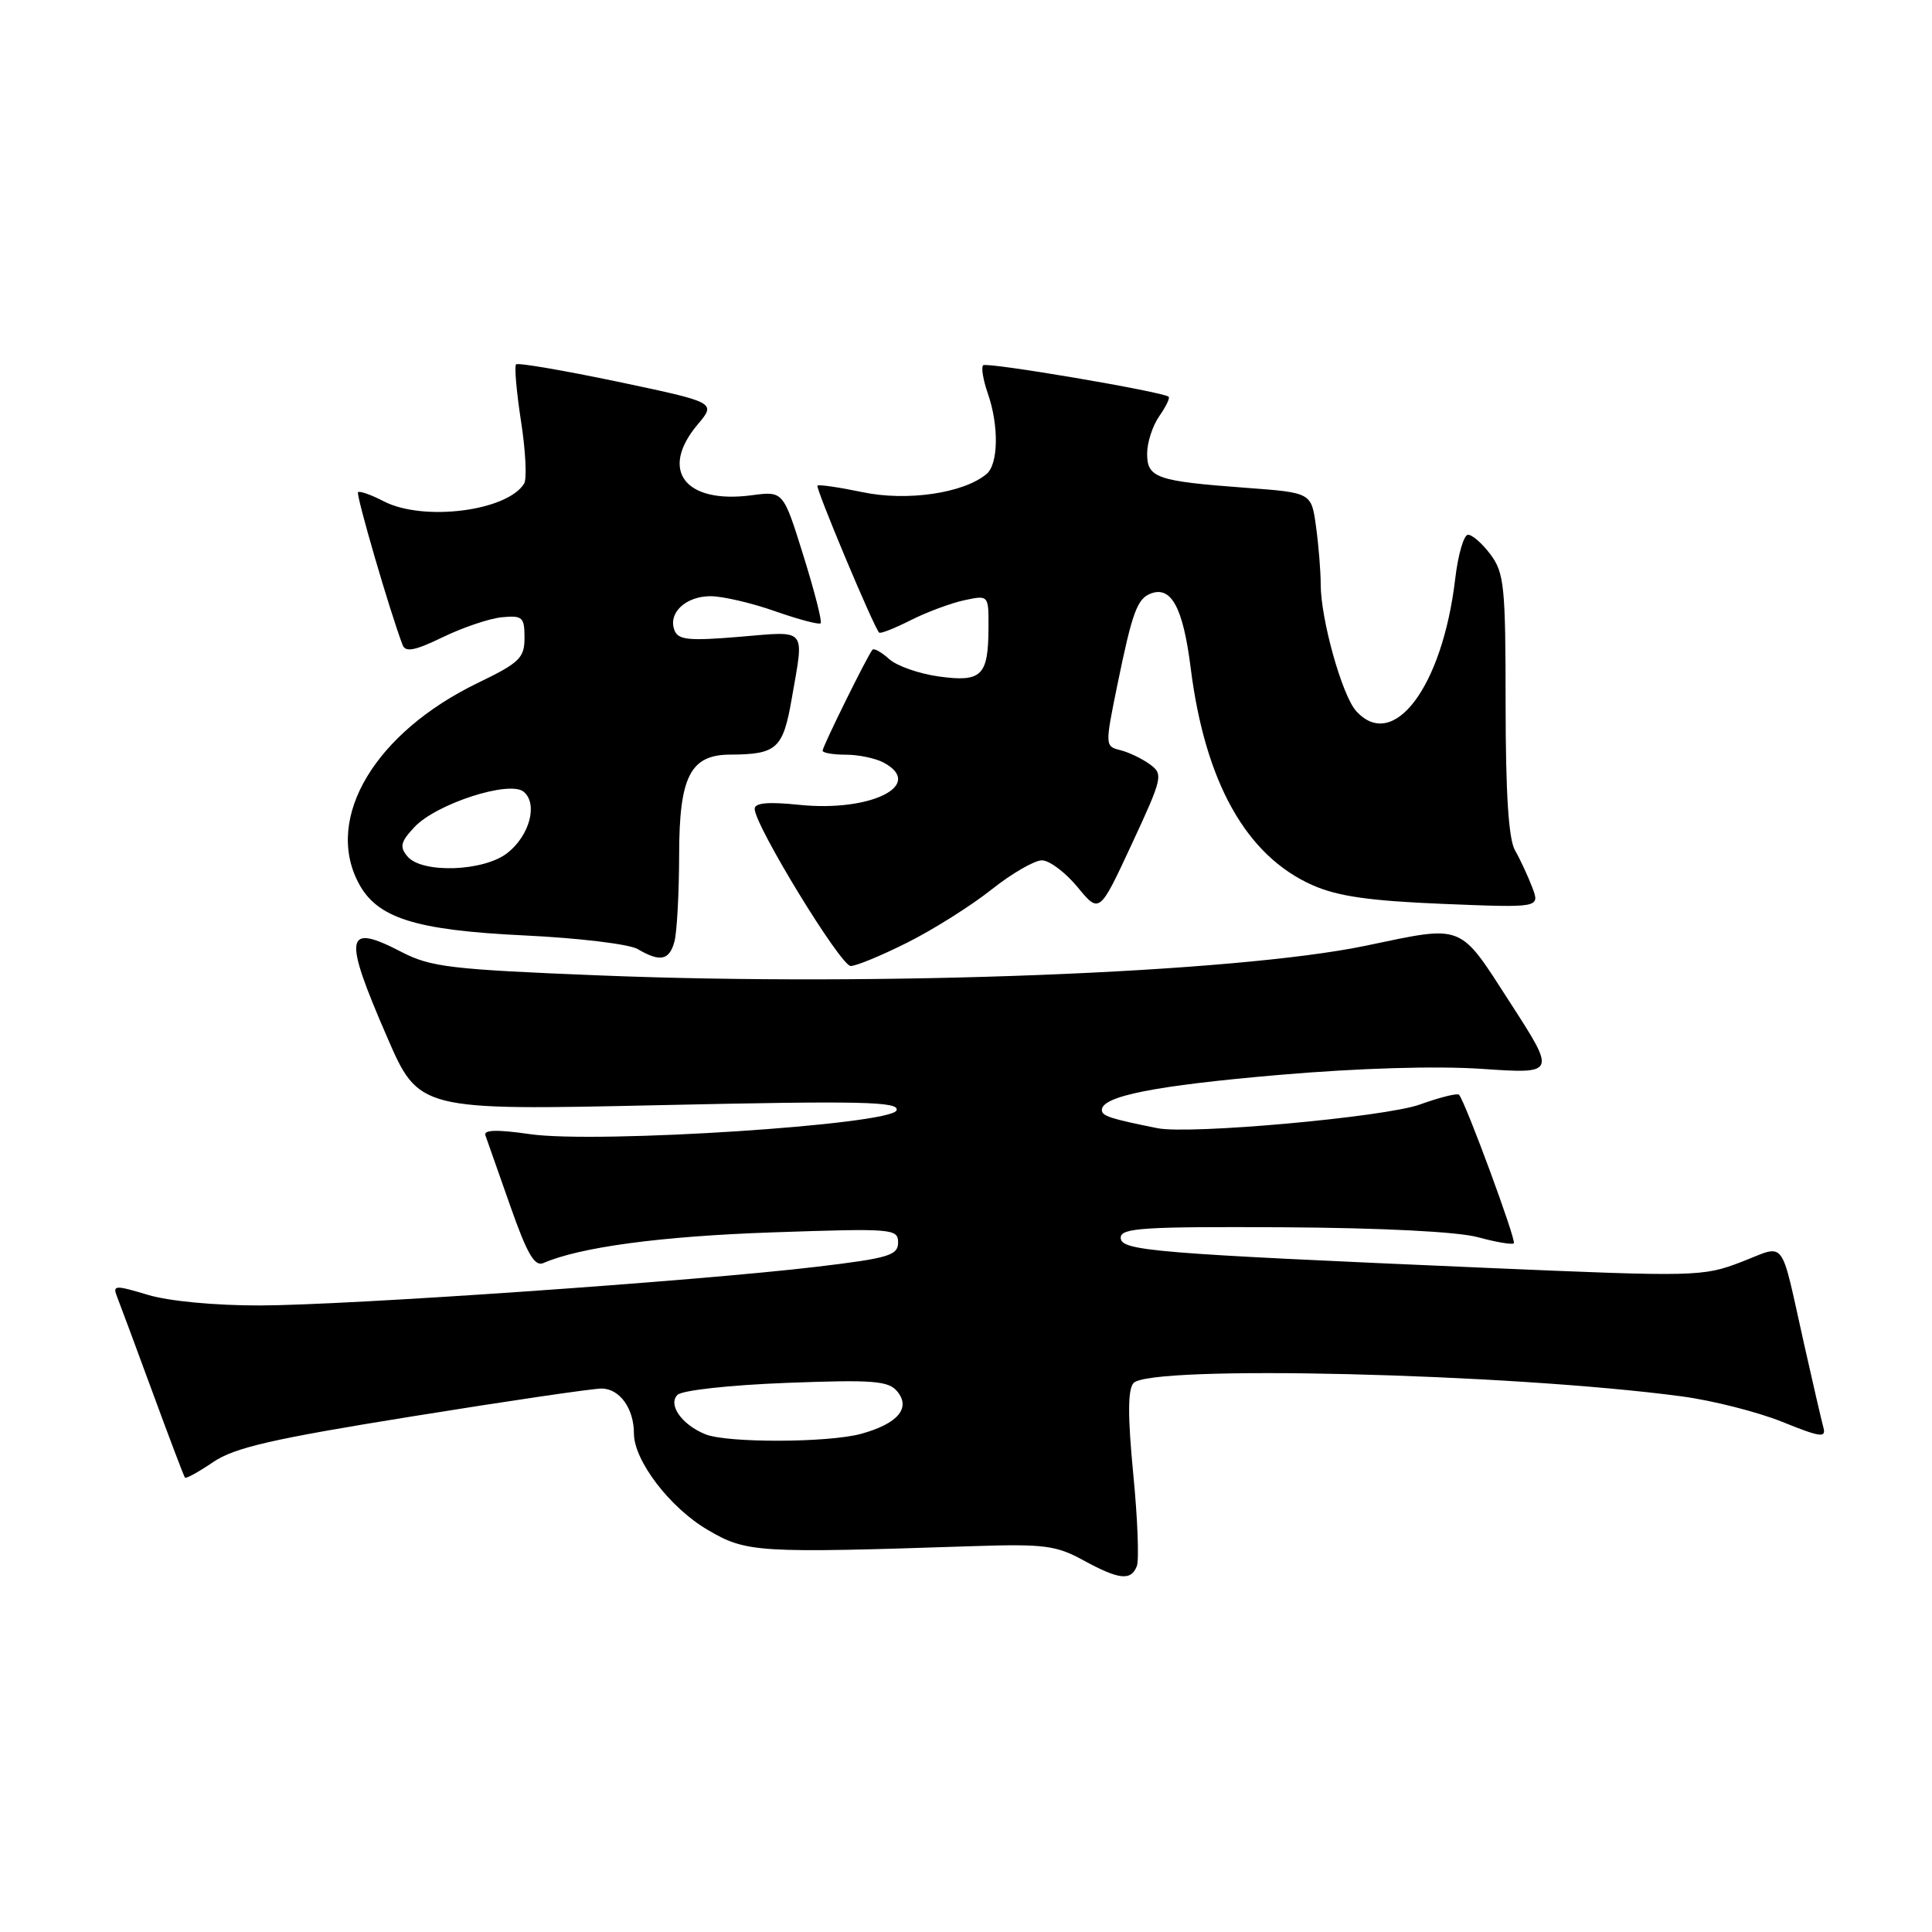 <?xml version="1.0" encoding="UTF-8" standalone="no"?>
<!DOCTYPE svg PUBLIC "-//W3C//DTD SVG 1.1//EN" "http://www.w3.org/Graphics/SVG/1.1/DTD/svg11.dtd" >
<svg xmlns="http://www.w3.org/2000/svg" xmlns:xlink="http://www.w3.org/1999/xlink" version="1.1" viewBox="0 0 256 256">
 <g >
 <path fill="currentColor"
d=" M 150.64 207.51 C 150.95 206.69 150.74 201.19 150.16 195.29 C 149.43 187.73 149.43 184.18 150.18 183.28 C 152.22 180.82 199.97 181.97 222.86 185.03 C 226.91 185.57 232.89 187.09 236.15 188.40 C 241.21 190.45 242.00 190.56 241.61 189.15 C 241.36 188.24 240.20 183.22 239.03 178.00 C 235.82 163.68 236.76 164.90 230.72 167.22 C 225.65 169.17 224.69 169.19 197.00 168.00 C 152.60 166.08 148.50 165.74 148.50 164.00 C 148.50 162.71 151.50 162.52 170.00 162.62 C 183.14 162.70 193.19 163.21 195.85 163.94 C 198.24 164.60 200.38 164.95 200.59 164.74 C 200.95 164.38 194.20 146.07 193.33 145.06 C 193.12 144.82 190.78 145.40 188.12 146.36 C 183.49 148.02 157.63 150.36 153.36 149.49 C 147.09 148.23 146.00 147.87 146.00 147.08 C 146.00 145.24 153.05 143.85 169.50 142.43 C 179.99 141.53 190.27 141.22 196.35 141.63 C 206.20 142.30 206.20 142.30 200.13 132.90 C 193.26 122.24 194.10 122.57 180.98 125.31 C 163.72 128.91 116.64 130.74 79.50 129.25 C 59.72 128.46 57.07 128.14 53.22 126.15 C 45.71 122.25 45.42 123.88 51.25 137.32 C 55.50 147.14 55.50 147.14 87.38 146.44 C 114.25 145.85 119.18 145.96 118.80 147.12 C 118.16 149.03 79.18 151.57 70.22 150.28 C 65.85 149.65 64.05 149.70 64.32 150.44 C 64.53 151.02 66.01 155.22 67.60 159.76 C 69.84 166.14 70.84 167.87 72.00 167.36 C 76.86 165.25 87.53 163.81 102.25 163.30 C 118.31 162.75 119.00 162.80 119.00 164.64 C 119.00 166.34 117.74 166.72 108.25 167.85 C 92.41 169.74 46.04 172.96 34.41 172.98 C 28.50 172.99 22.35 172.41 19.58 171.57 C 15.22 170.26 14.90 170.28 15.51 171.82 C 15.88 172.75 18.00 178.45 20.22 184.50 C 22.44 190.55 24.37 195.63 24.51 195.80 C 24.65 195.96 26.34 195.03 28.25 193.73 C 31.08 191.81 36.09 190.66 54.62 187.68 C 67.20 185.65 78.50 183.99 79.71 183.99 C 82.11 184.00 84.00 186.63 84.00 189.95 C 84.00 193.54 88.76 199.77 93.73 202.69 C 98.90 205.74 100.23 205.82 129.00 204.87 C 138.31 204.57 139.95 204.78 143.50 206.72 C 148.27 209.33 149.87 209.51 150.64 207.51 Z  M 120.28 124.87 C 123.70 123.15 128.70 120.00 131.38 117.87 C 134.06 115.74 137.07 114.00 138.06 114.00 C 139.05 114.00 141.16 115.59 142.77 117.53 C 145.68 121.07 145.68 121.07 149.96 111.86 C 154.06 103.03 154.16 102.59 152.37 101.28 C 151.34 100.53 149.58 99.68 148.45 99.40 C 146.41 98.89 146.41 98.81 148.07 90.69 C 150.03 81.12 150.69 79.33 152.48 78.65 C 155.20 77.60 156.77 80.53 157.77 88.50 C 159.68 103.67 165.13 113.40 173.92 117.29 C 177.27 118.77 181.47 119.37 191.20 119.77 C 204.06 120.29 204.06 120.29 203.03 117.58 C 202.46 116.09 201.44 113.88 200.75 112.68 C 199.89 111.18 199.51 105.18 199.50 93.33 C 199.50 77.73 199.32 75.91 197.50 73.47 C 196.40 72.00 195.05 70.82 194.50 70.86 C 193.95 70.91 193.19 73.54 192.82 76.72 C 191.13 91.01 184.63 99.67 179.70 94.22 C 177.83 92.16 175.00 82.03 175.00 77.43 C 175.00 75.70 174.72 72.25 174.38 69.78 C 173.77 65.28 173.77 65.28 165.13 64.64 C 153.26 63.76 152.00 63.33 152.00 60.11 C 152.00 58.64 152.72 56.42 153.60 55.16 C 154.48 53.90 155.05 52.74 154.85 52.57 C 154.06 51.90 130.73 47.94 130.27 48.40 C 129.99 48.67 130.27 50.34 130.88 52.10 C 132.38 56.39 132.30 61.51 130.71 62.82 C 127.66 65.36 120.18 66.45 114.32 65.22 C 111.19 64.57 108.49 64.17 108.32 64.35 C 108.03 64.64 115.77 83.10 116.49 83.82 C 116.66 84.00 118.54 83.26 120.65 82.19 C 122.77 81.12 125.96 79.93 127.75 79.54 C 131.00 78.84 131.00 78.84 130.98 83.17 C 130.96 89.55 130.08 90.42 124.42 89.64 C 121.80 89.28 118.82 88.24 117.82 87.33 C 116.81 86.42 115.82 85.86 115.61 86.09 C 115.00 86.76 109.00 98.90 109.00 99.47 C 109.00 99.76 110.38 100.00 112.07 100.00 C 113.75 100.00 116.00 100.47 117.07 101.04 C 122.63 104.01 115.37 107.64 105.85 106.64 C 101.77 106.22 100.00 106.38 100.00 107.18 C 100.00 109.36 111.39 128.00 112.72 128.00 C 113.46 128.00 116.86 126.59 120.28 124.87 Z  M 89.37 124.75 C 89.70 123.51 89.98 118.34 89.99 113.25 C 90.00 102.90 91.47 100.01 96.75 99.99 C 102.94 99.96 103.76 99.22 104.91 92.57 C 106.57 83.04 107.06 83.62 97.98 84.38 C 91.26 84.94 89.86 84.80 89.37 83.51 C 88.49 81.23 90.85 79.00 94.15 79.00 C 95.74 79.00 99.59 79.89 102.70 80.99 C 105.81 82.08 108.53 82.80 108.74 82.59 C 108.96 82.38 107.93 78.35 106.46 73.64 C 103.79 65.07 103.79 65.07 99.64 65.62 C 90.76 66.81 87.32 62.33 92.45 56.24 C 94.90 53.33 94.90 53.33 81.86 50.58 C 74.69 49.08 68.63 48.04 68.38 48.28 C 68.14 48.53 68.44 51.93 69.04 55.84 C 69.65 59.75 69.83 63.46 69.45 64.08 C 67.19 67.73 56.09 69.13 50.86 66.43 C 49.18 65.56 47.65 65.02 47.44 65.22 C 47.14 65.53 51.69 81.15 53.35 85.47 C 53.73 86.46 54.98 86.22 58.67 84.43 C 61.33 83.14 64.85 81.95 66.50 81.79 C 69.23 81.53 69.50 81.77 69.50 84.50 C 69.50 87.19 68.86 87.81 63.30 90.50 C 49.74 97.06 43.00 108.30 47.46 116.91 C 49.90 121.65 54.93 123.25 69.49 123.95 C 76.65 124.29 83.40 125.10 84.50 125.76 C 87.47 127.51 88.70 127.26 89.37 124.75 Z  M 93.47 190.05 C 90.35 188.79 88.47 186.13 89.77 184.83 C 90.38 184.22 96.66 183.53 104.19 183.24 C 115.72 182.80 117.72 182.96 118.89 184.37 C 120.72 186.57 118.97 188.64 114.14 189.98 C 109.82 191.18 96.36 191.22 93.47 190.05 Z  M 53.98 113.47 C 52.92 112.20 53.09 111.54 54.92 109.59 C 57.81 106.50 67.53 103.36 69.39 104.91 C 71.30 106.50 70.19 110.70 67.24 113.02 C 64.11 115.49 55.88 115.77 53.98 113.47 Z "/>
</g>
</svg>